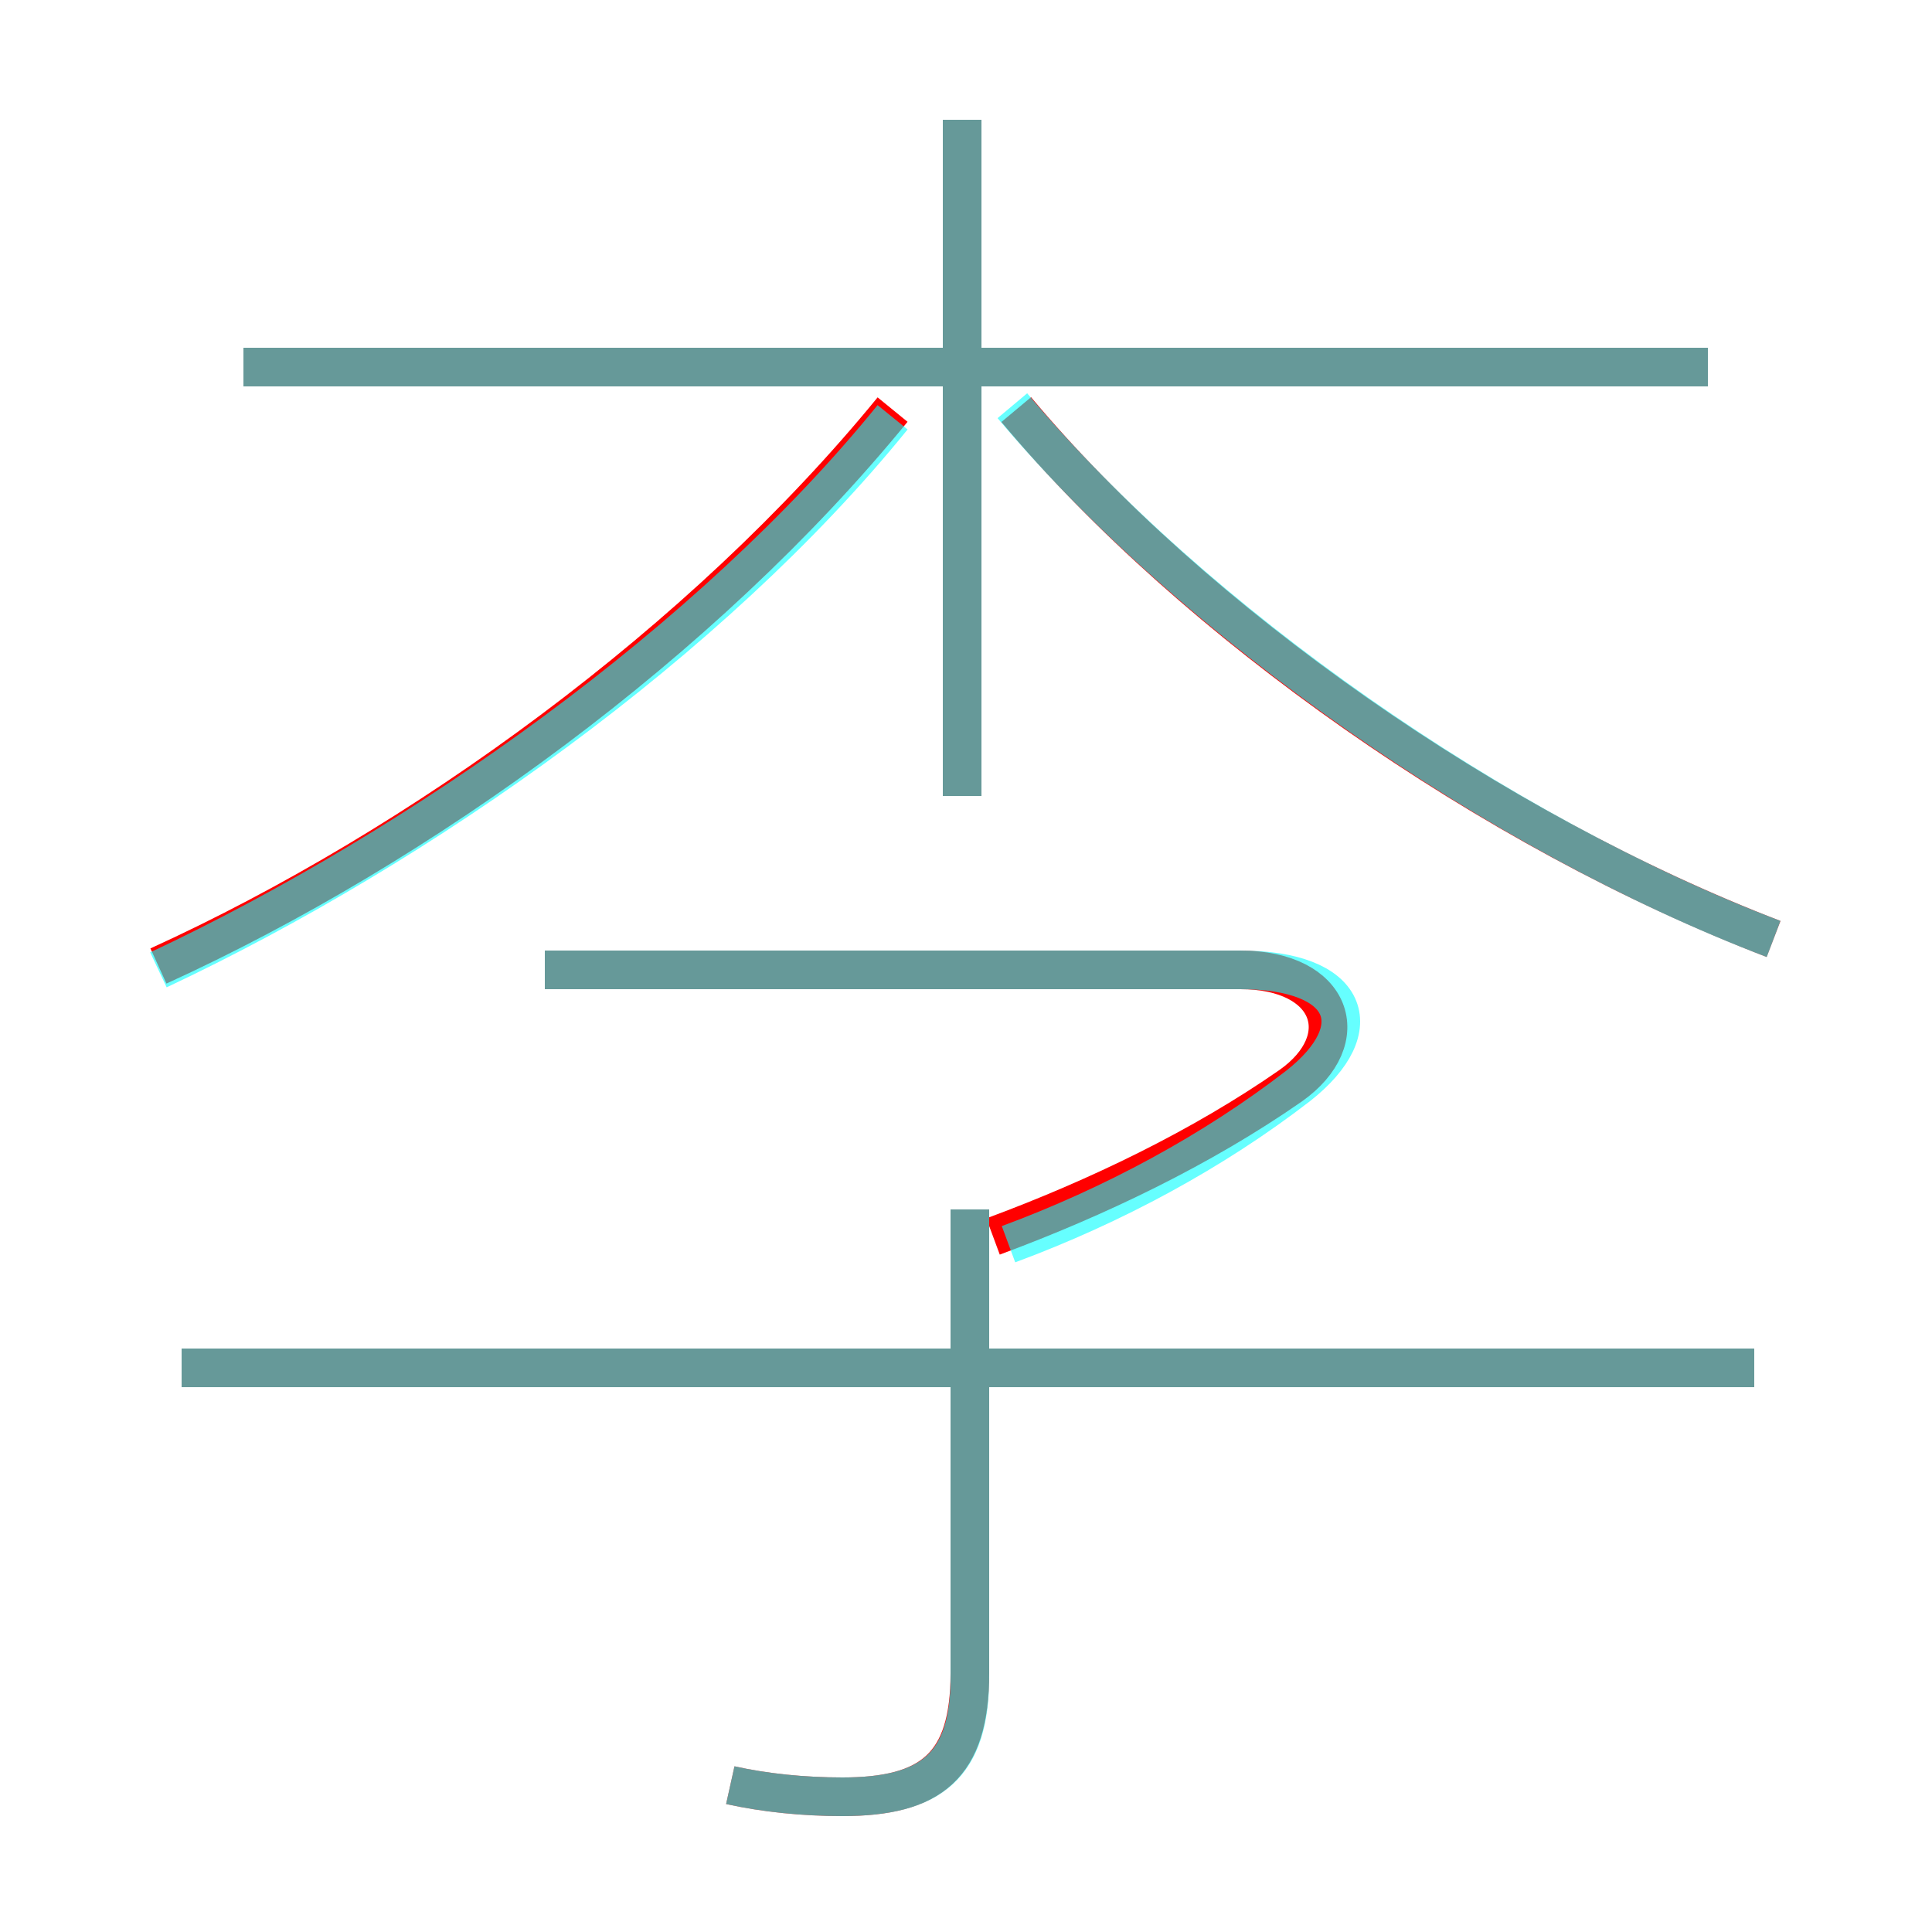 <?xml version='1.0' encoding='utf8'?>
<svg viewBox="0.0 -6.0 50.0 50.0" version="1.1" xmlns="http://www.w3.org/2000/svg">
<rect x="0.0" y="-6.0" width="50.0" height="50.0" fill="#333333" stroke="none"/>
<rect x="-1000" y="-1000" width="2000" height="2000" stroke="white" fill="white"/>
<g style="fill:none;stroke:rgba(255, 0, 0, 1);  stroke-width:1"><path d="M 4.1 -19.0 C 10.9 -22.1 18.2 -27.4 23.1 -33.4 M 18.9 2.2 C 19.8 2.4 20.8 2.5 21.8 2.5 C 24.1 2.5 25.1 1.7 25.1 -0.7 L 25.1 -12.7 M 45.4 -8.6 L 4.7 -8.6 M 25.7 -12.0 C 28.4 -13.0 31.1 -14.3 33.4 -15.9 C 35.1 -17.1 34.5 -18.9 32.1 -18.9 L 14.1 -18.9 M 24.9 -23.4 L 24.9 -40.9 M 44.2 -34.5 L 6.3 -34.5 M 45.9 -19.7 C 38.6 -22.5 30.9 -27.9 26.3 -33.4" transform="translate(0.0 38.0)" />
</g>
<g style="fill:none;stroke:rgba(0, 255, 255, 0.6);  stroke-width:1">
<path d="M 45.4 -8.6 L 4.7 -8.6 M 18.9 2.2 C 19.8 2.4 20.8 2.5 21.8 2.5 C 24.1 2.5 25.1 1.7 25.1 -0.6 L 25.1 -12.7 M 4.1 -18.9 C 10.9 -22.1 18.4 -27.4 23.1 -33.2 M 26.1 -11.8 C 28.8 -12.8 31.4 -14.2 33.6 -15.9 C 35.5 -17.4 34.9 -18.9 32.1 -18.9 L 14.1 -18.9 M 44.2 -34.5 L 6.3 -34.5 M 24.9 -23.4 L 24.9 -40.9 M 45.9 -19.7 C 38.8 -22.4 30.9 -27.9 26.2 -33.5" transform="translate(0.0 38.0)" />
</g>
</svg>